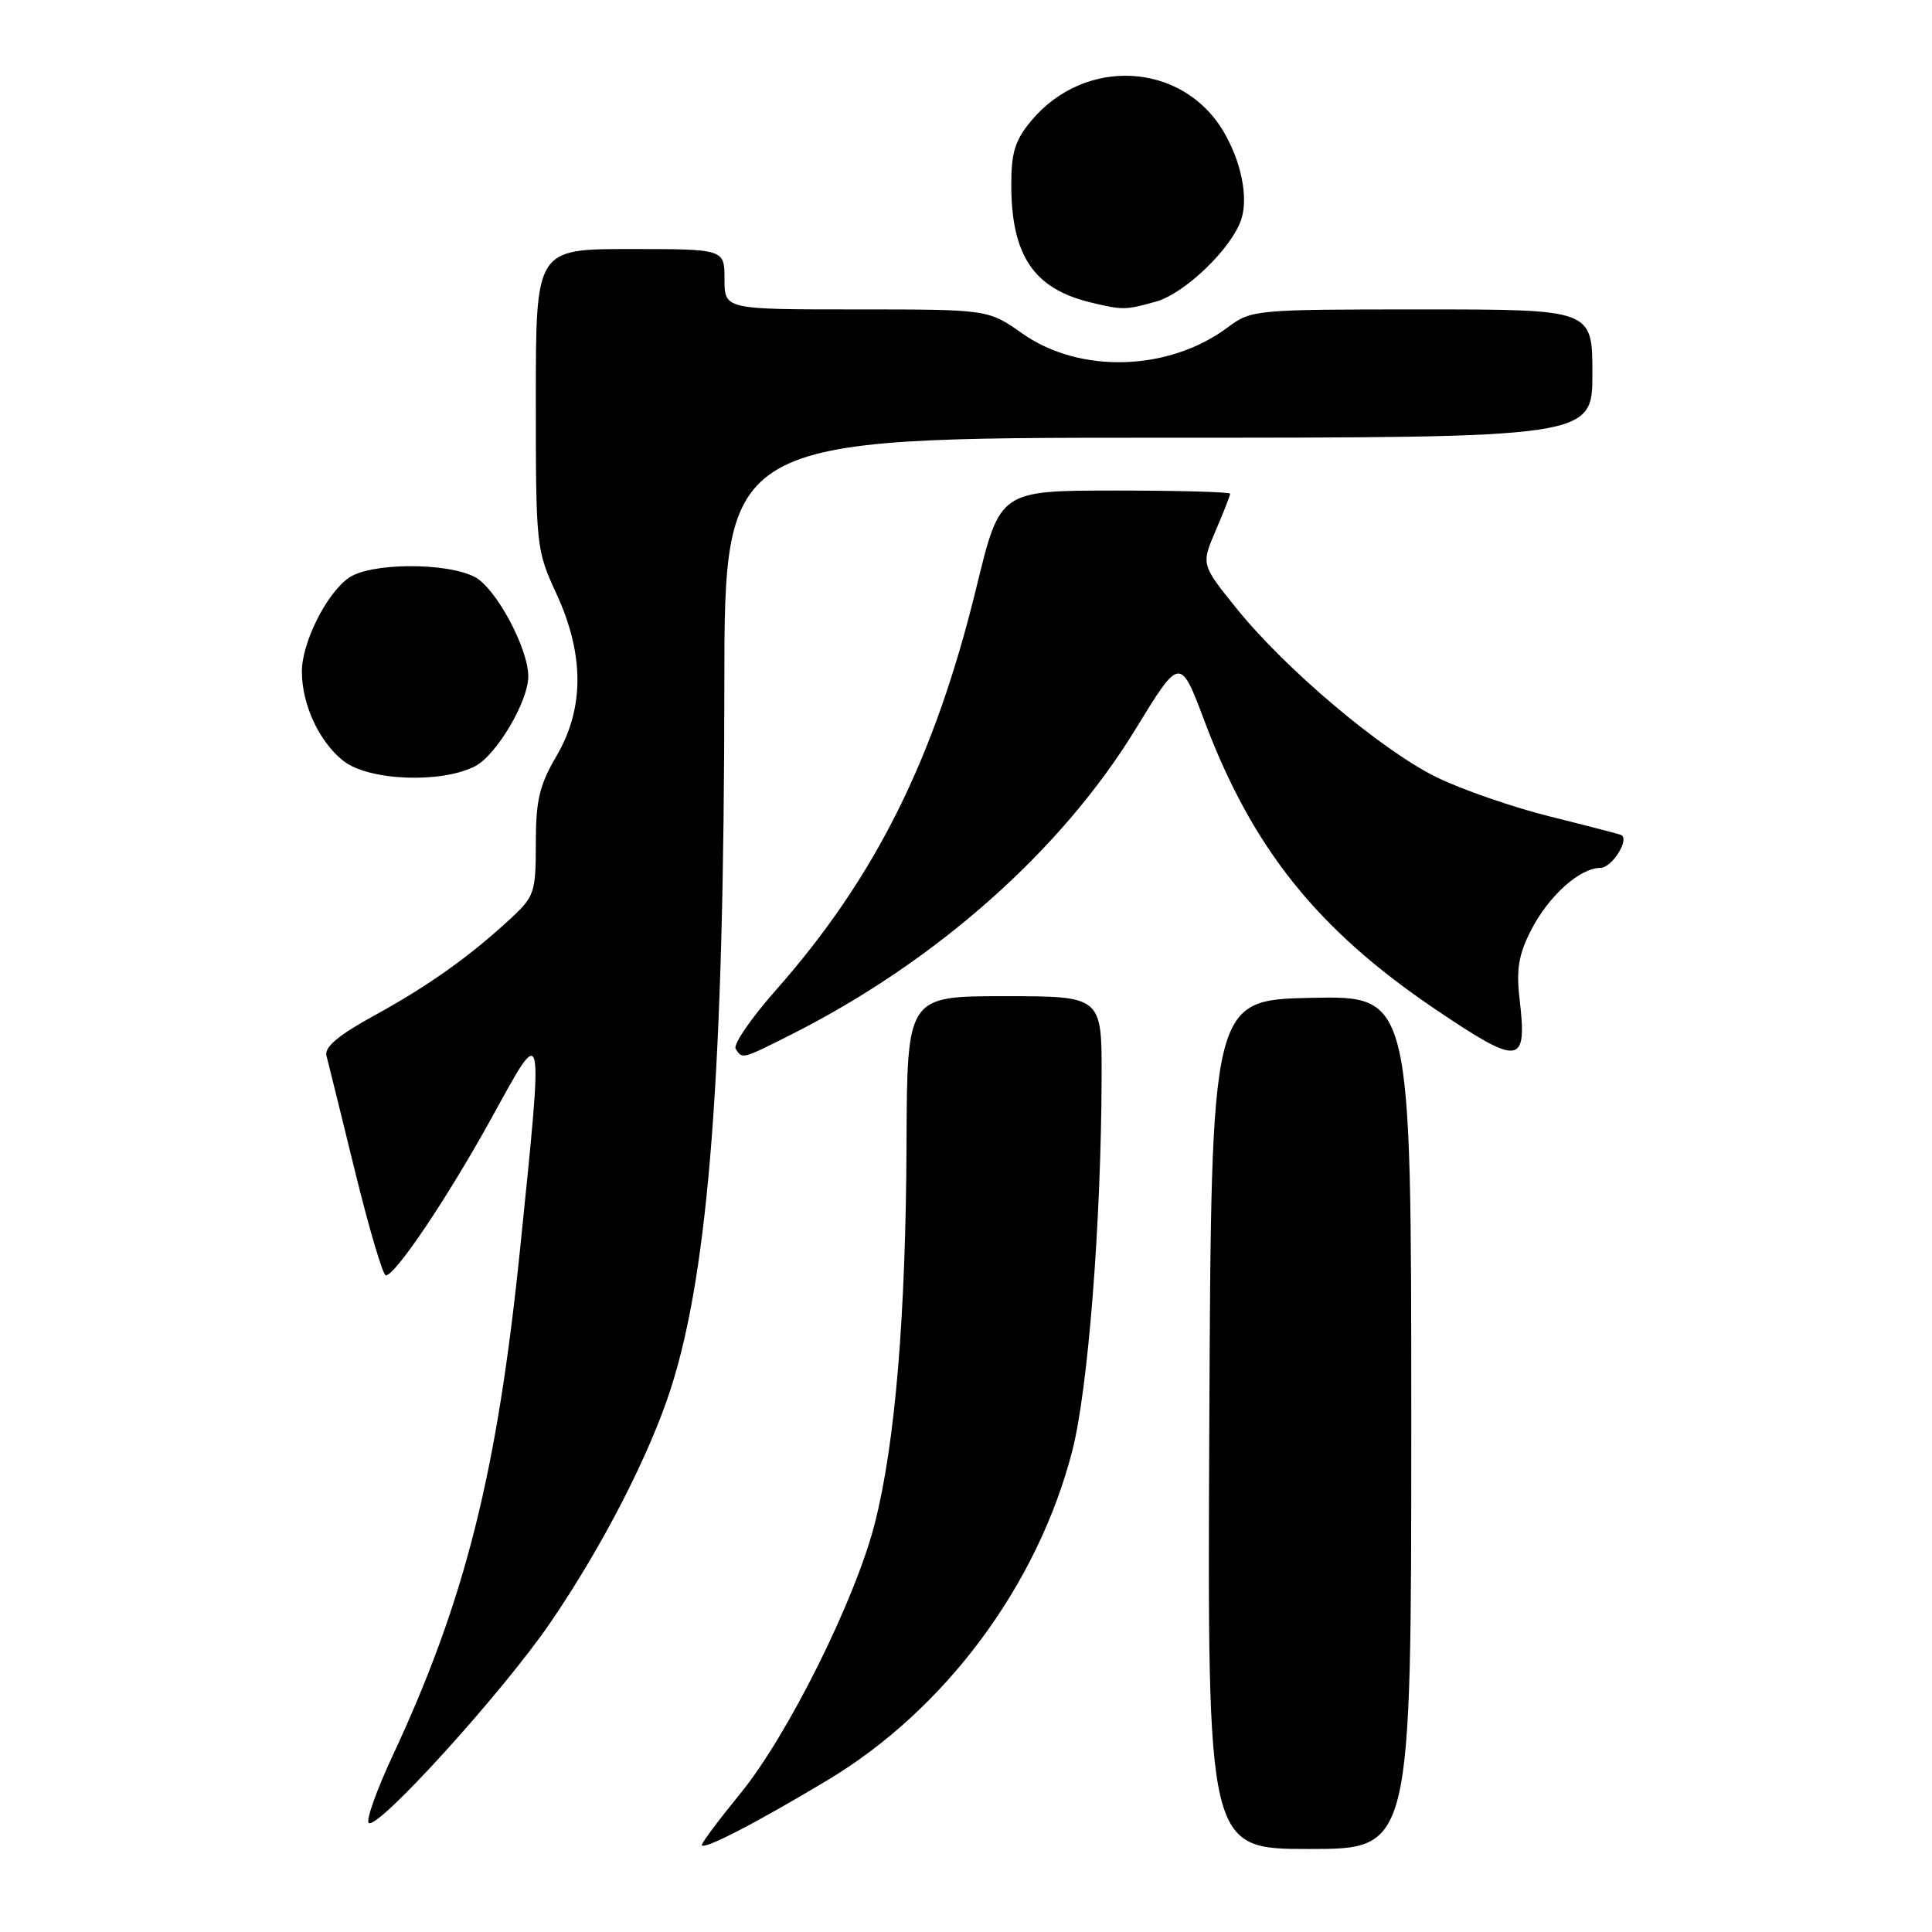 <?xml version="1.0" encoding="UTF-8" standalone="no"?>
<!DOCTYPE svg PUBLIC "-//W3C//DTD SVG 1.1//EN" "http://www.w3.org/Graphics/SVG/1.1/DTD/svg11.dtd" >
<svg xmlns="http://www.w3.org/2000/svg" xmlns:xlink="http://www.w3.org/1999/xlink" version="1.1" viewBox="0 0 256 256">
 <g >
 <path fill="currentColor"
d=" M 109.67 235.87 C 125.25 226.52 137.48 210.06 142.07 192.29 C 144.18 184.14 145.91 162.07 145.97 142.75 C 146.00 132.00 146.00 132.00 133.10 132.00 C 120.20 132.00 120.20 132.00 120.12 151.43 C 120.03 174.33 118.62 191.24 115.92 201.84 C 113.34 211.98 104.38 229.98 98.07 237.69 C 95.28 241.10 93.00 244.15 93.00 244.46 C 93.00 245.27 100.05 241.64 109.67 235.87 Z  M 187.00 188.47 C 187.00 131.94 187.00 131.94 173.75 132.22 C 160.50 132.50 160.50 132.50 160.24 188.75 C 159.98 245.00 159.98 245.00 173.49 245.00 C 187.00 245.00 187.00 245.00 187.00 188.47 Z  M 72.91 215.03 C 79.84 204.90 86.11 192.70 88.92 183.89 C 93.95 168.15 95.95 141.71 95.98 90.75 C 96.00 58.00 96.00 58.00 153.50 58.00 C 211.00 58.00 211.00 58.00 211.00 49.50 C 211.00 41.00 211.00 41.00 188.43 41.00 C 166.24 41.00 165.81 41.04 162.68 43.38 C 154.86 49.21 143.09 49.56 135.46 44.19 C 130.94 41.00 130.94 41.00 113.47 41.00 C 96.00 41.00 96.00 41.00 96.00 37.00 C 96.00 33.00 96.00 33.00 83.50 33.00 C 71.00 33.00 71.00 33.00 71.00 52.88 C 71.00 72.39 71.05 72.87 73.71 78.63 C 77.44 86.71 77.45 93.85 73.73 100.19 C 71.47 104.05 71.00 106.05 71.00 111.73 C 71.00 118.20 70.81 118.79 67.75 121.63 C 62.34 126.66 56.85 130.58 49.67 134.52 C 44.82 137.18 42.96 138.74 43.26 139.89 C 43.49 140.77 45.20 147.69 47.05 155.25 C 48.91 162.81 50.74 169.00 51.12 169.00 C 52.39 169.00 59.37 158.61 65.21 148.00 C 72.13 135.42 72.03 134.92 68.94 165.25 C 65.89 195.13 61.66 212.00 52.01 232.68 C 49.91 237.18 48.49 241.17 48.85 241.54 C 49.91 242.64 66.61 224.25 72.91 215.03 Z  M 104.85 137.08 C 124.07 127.38 140.61 112.71 150.44 96.66 C 156.37 86.97 156.37 86.97 159.60 95.54 C 165.94 112.39 174.53 123.13 190.07 133.65 C 201.41 141.31 202.38 141.21 201.36 132.44 C 200.89 128.46 201.22 126.50 202.86 123.28 C 205.18 118.73 209.33 115.00 212.07 115.00 C 213.56 115.00 215.94 111.28 214.84 110.65 C 214.65 110.55 210.45 109.45 205.50 108.22 C 200.55 107.00 193.74 104.64 190.36 102.99 C 183.06 99.41 170.35 88.69 163.83 80.60 C 159.16 74.80 159.16 74.80 161.08 70.32 C 162.14 67.85 163.00 65.65 163.00 65.42 C 163.00 65.19 156.14 65.00 147.75 65.00 C 132.50 65.01 132.50 65.01 129.40 77.75 C 123.87 100.47 116.01 116.25 102.79 131.22 C 99.52 134.92 97.13 138.40 97.48 138.97 C 98.35 140.37 98.30 140.38 104.85 137.08 Z  M 62.95 101.53 C 65.79 100.05 70.00 92.95 70.00 89.62 C 70.00 85.89 65.69 77.89 62.91 76.45 C 59.11 74.49 49.07 74.56 46.21 76.57 C 43.26 78.64 40.00 85.15 40.00 88.99 C 40.00 93.36 42.30 98.31 45.51 100.83 C 48.85 103.46 58.47 103.84 62.95 101.53 Z  M 153.15 39.97 C 157.00 38.91 163.28 32.84 164.49 29.02 C 165.44 26.05 164.41 21.18 162.01 17.24 C 156.50 8.21 143.76 7.55 136.70 15.94 C 134.51 18.55 134.00 20.15 134.00 24.45 C 134.00 33.84 136.96 38.25 144.50 40.07 C 148.78 41.10 149.10 41.10 153.15 39.97 Z "/>
</g>
</svg>
